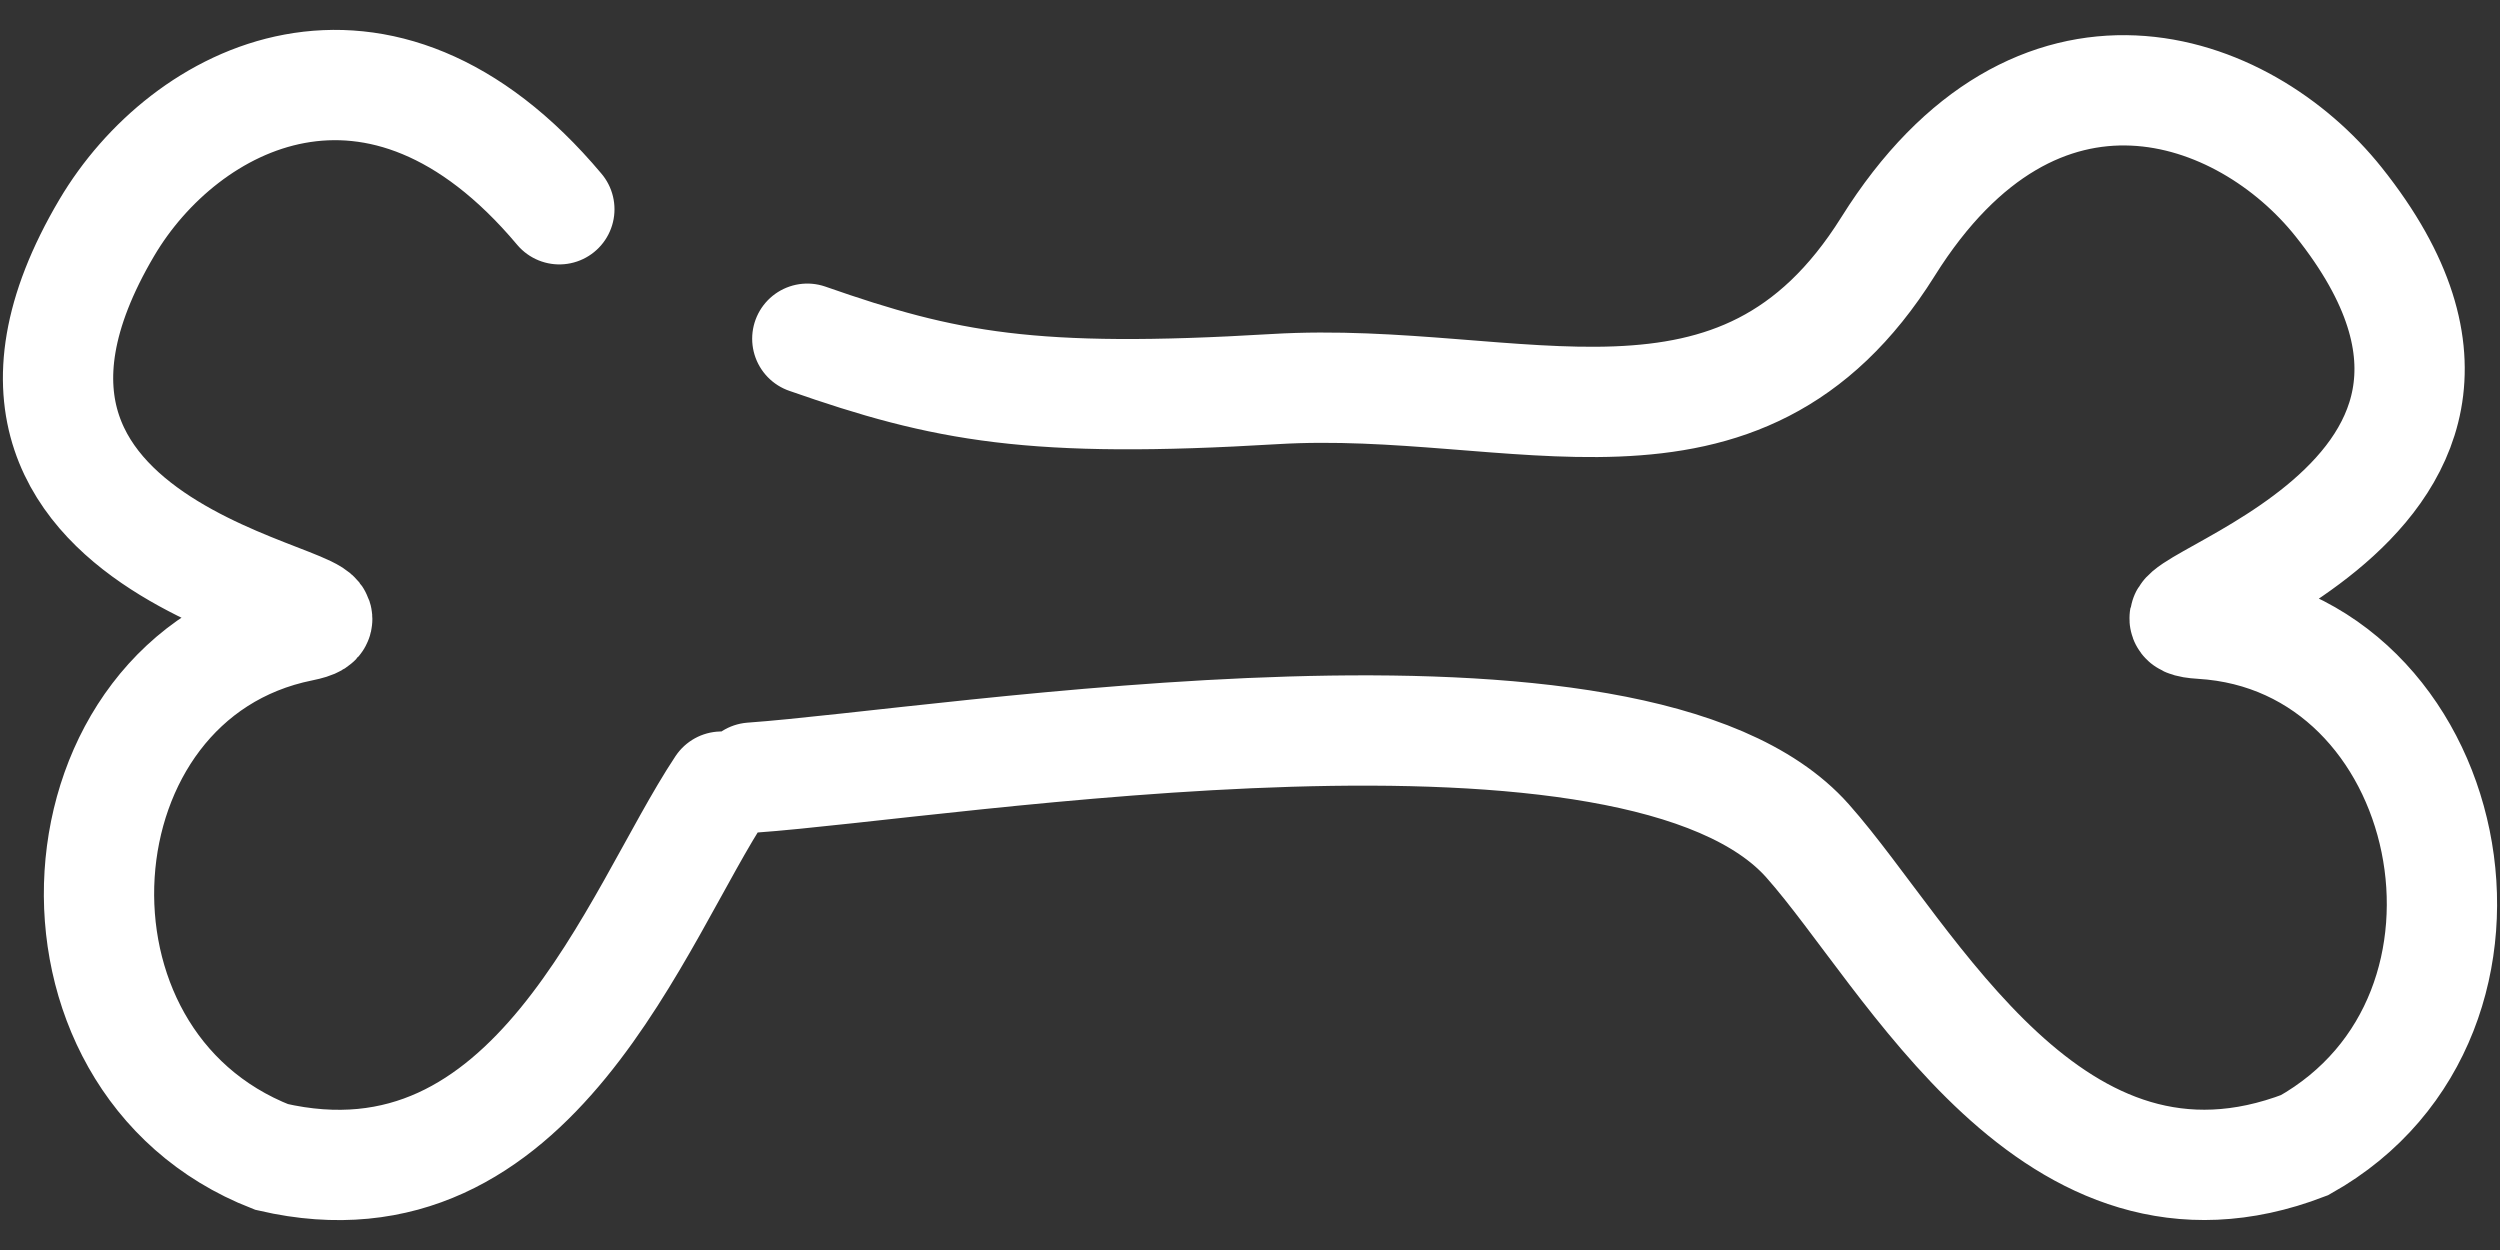 <svg width="68" height="34" viewBox="0 0 68 34" fill="none" xmlns="http://www.w3.org/2000/svg">
<rect x="0" y="0" width="68" height="34" fill="#333333" stroke="none"/>
<path id="Vector" d="M21.959 9.213C25.714 10.527 28.064 10.979 34.671 10.583C41.292 10.187 47.31 13.168 51.353 6.708C55.395 0.249 61.026 2.25 63.611 5.493C70.411 14.024 56.819 16.784 59.877 16.967C66.821 17.383 68.989 27.606 62.684 31.148C55.824 33.784 51.957 26.018 49.166 22.872C44.514 17.627 25.851 20.767 20.444 21.152M15.214 5.692C10.314 -0.143 5.016 2.621 2.906 6.191C-2.644 15.584 11.2 16.43 8.197 17.036C1.378 18.412 0.651 28.837 7.387 31.469C14.546 33.127 17.297 24.899 19.624 21.396" stroke="white" stroke-width="3" stroke-linecap="round"/>
</svg>
